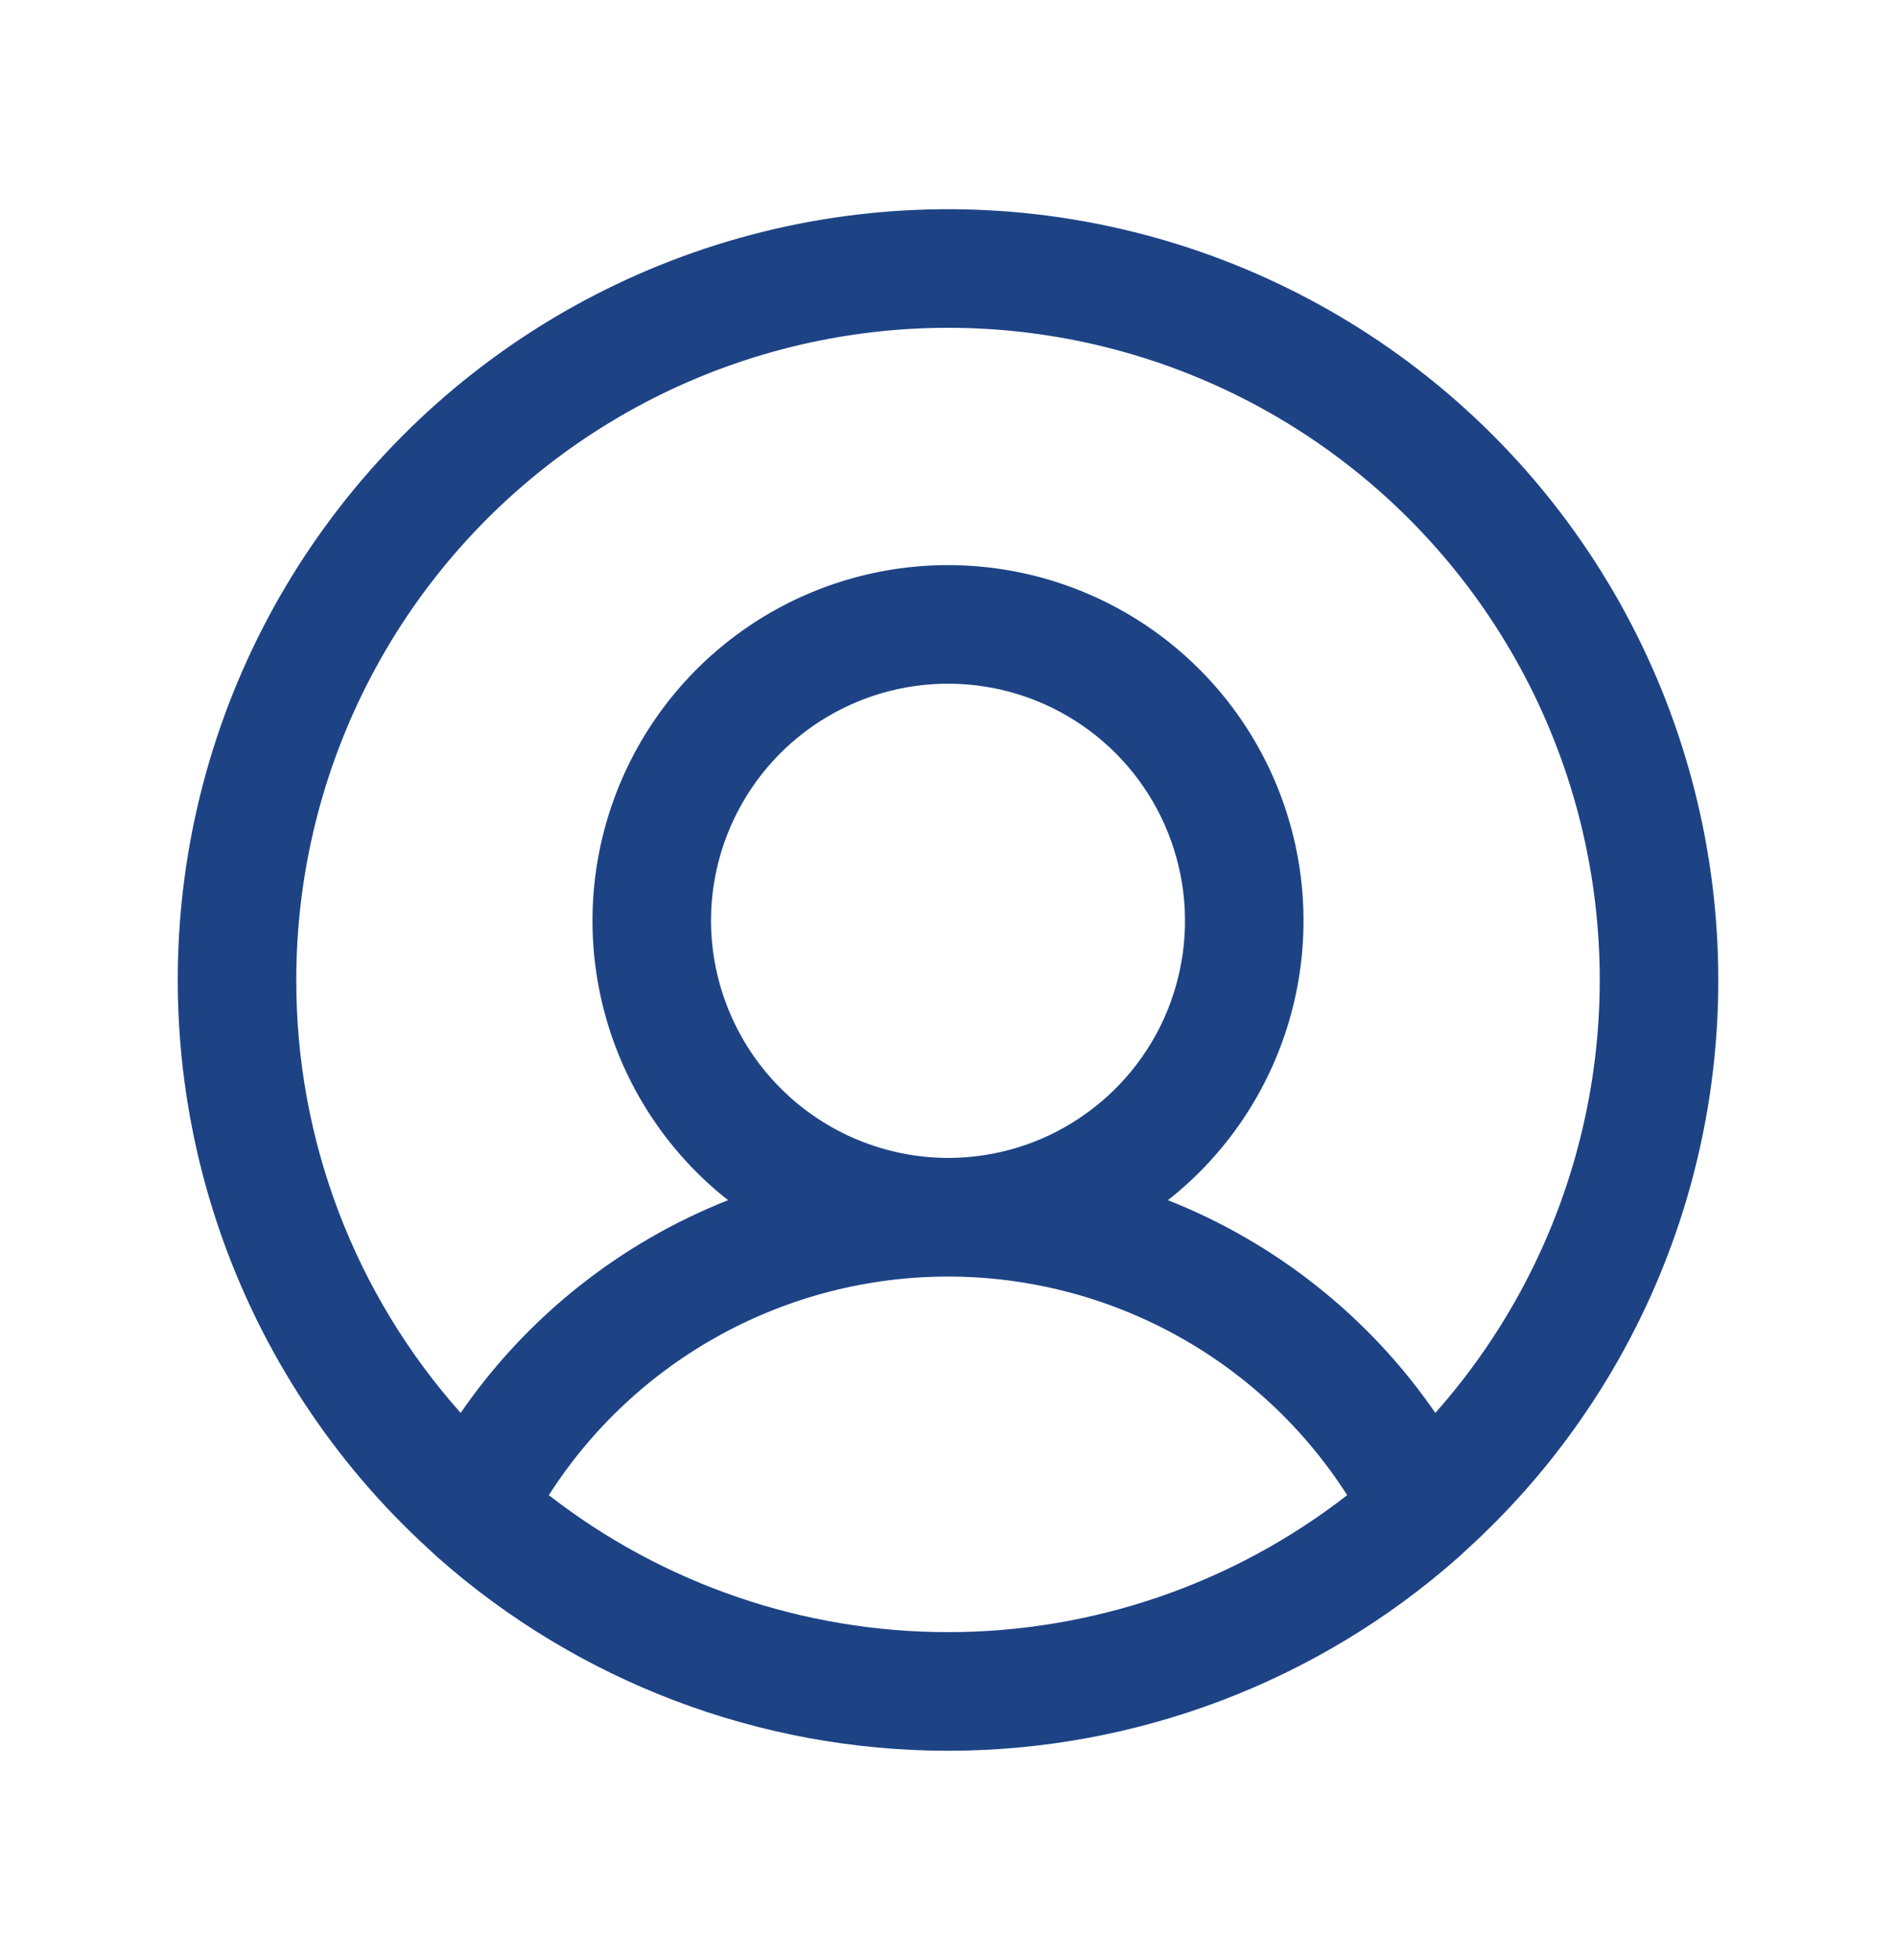 <svg width="30" height="31" viewBox="0 0 30 31" fill="none" xmlns="http://www.w3.org/2000/svg">
<path d="M27.188 15.5C27.188 13.473 26.683 11.477 25.718 9.694C24.753 7.911 23.358 6.397 21.66 5.29C19.963 4.182 18.015 3.515 15.995 3.349C13.974 3.184 11.944 3.525 10.089 4.342C8.233 5.159 6.611 6.426 5.369 8.028C4.126 9.63 3.303 11.517 2.974 13.517C2.645 15.518 2.82 17.568 3.483 19.484C4.147 21.4 5.278 23.12 6.773 24.488L6.926 24.629C9.154 26.599 12.026 27.687 15 27.687C17.974 27.687 20.846 26.599 23.074 24.629L23.227 24.488C24.476 23.348 25.474 21.96 26.156 20.412C26.838 18.864 27.189 17.191 27.188 15.5ZM4.688 15.5C4.687 13.83 5.092 12.184 5.868 10.705C6.644 9.226 7.767 7.958 9.142 7.009C10.517 6.06 12.101 5.46 13.759 5.259C15.417 5.058 17.099 5.262 18.661 5.855C20.222 6.448 21.616 7.411 22.723 8.662C23.83 9.913 24.616 11.414 25.015 13.036C25.413 14.658 25.412 16.353 25.01 17.974C24.609 19.595 23.82 21.095 22.711 22.344C21.666 20.828 20.193 19.657 18.48 18.98C19.399 18.257 20.069 17.265 20.398 16.143C20.727 15.021 20.698 13.825 20.315 12.72C19.932 11.615 19.215 10.657 18.262 9.979C17.309 9.301 16.169 8.937 15 8.937C13.831 8.937 12.691 9.301 11.738 9.979C10.786 10.657 10.068 11.615 9.685 12.72C9.302 13.825 9.273 15.021 9.602 16.143C9.931 17.265 10.601 18.257 11.52 18.98C9.807 19.657 8.334 20.828 7.289 22.344C5.61 20.46 4.684 18.023 4.688 15.5ZM11.25 14.562C11.25 13.821 11.47 13.096 11.882 12.479C12.294 11.862 12.88 11.382 13.565 11.098C14.25 10.814 15.004 10.74 15.732 10.884C16.459 11.029 17.127 11.386 17.652 11.911C18.176 12.435 18.533 13.104 18.678 13.831C18.823 14.558 18.748 15.312 18.465 15.998C18.181 16.683 17.7 17.268 17.083 17.68C16.467 18.093 15.742 18.312 15 18.312C14.006 18.309 13.054 17.913 12.352 17.211C11.649 16.508 11.253 15.556 11.25 14.562ZM8.684 23.645C9.362 22.585 10.296 21.713 11.4 21.109C12.504 20.505 13.742 20.188 15 20.188C16.258 20.188 17.496 20.505 18.6 21.109C19.704 21.713 20.638 22.585 21.316 23.645C19.51 25.049 17.288 25.811 15 25.811C12.712 25.811 10.49 25.049 8.684 23.645Z" fill="#1D4385"/>
</svg>
